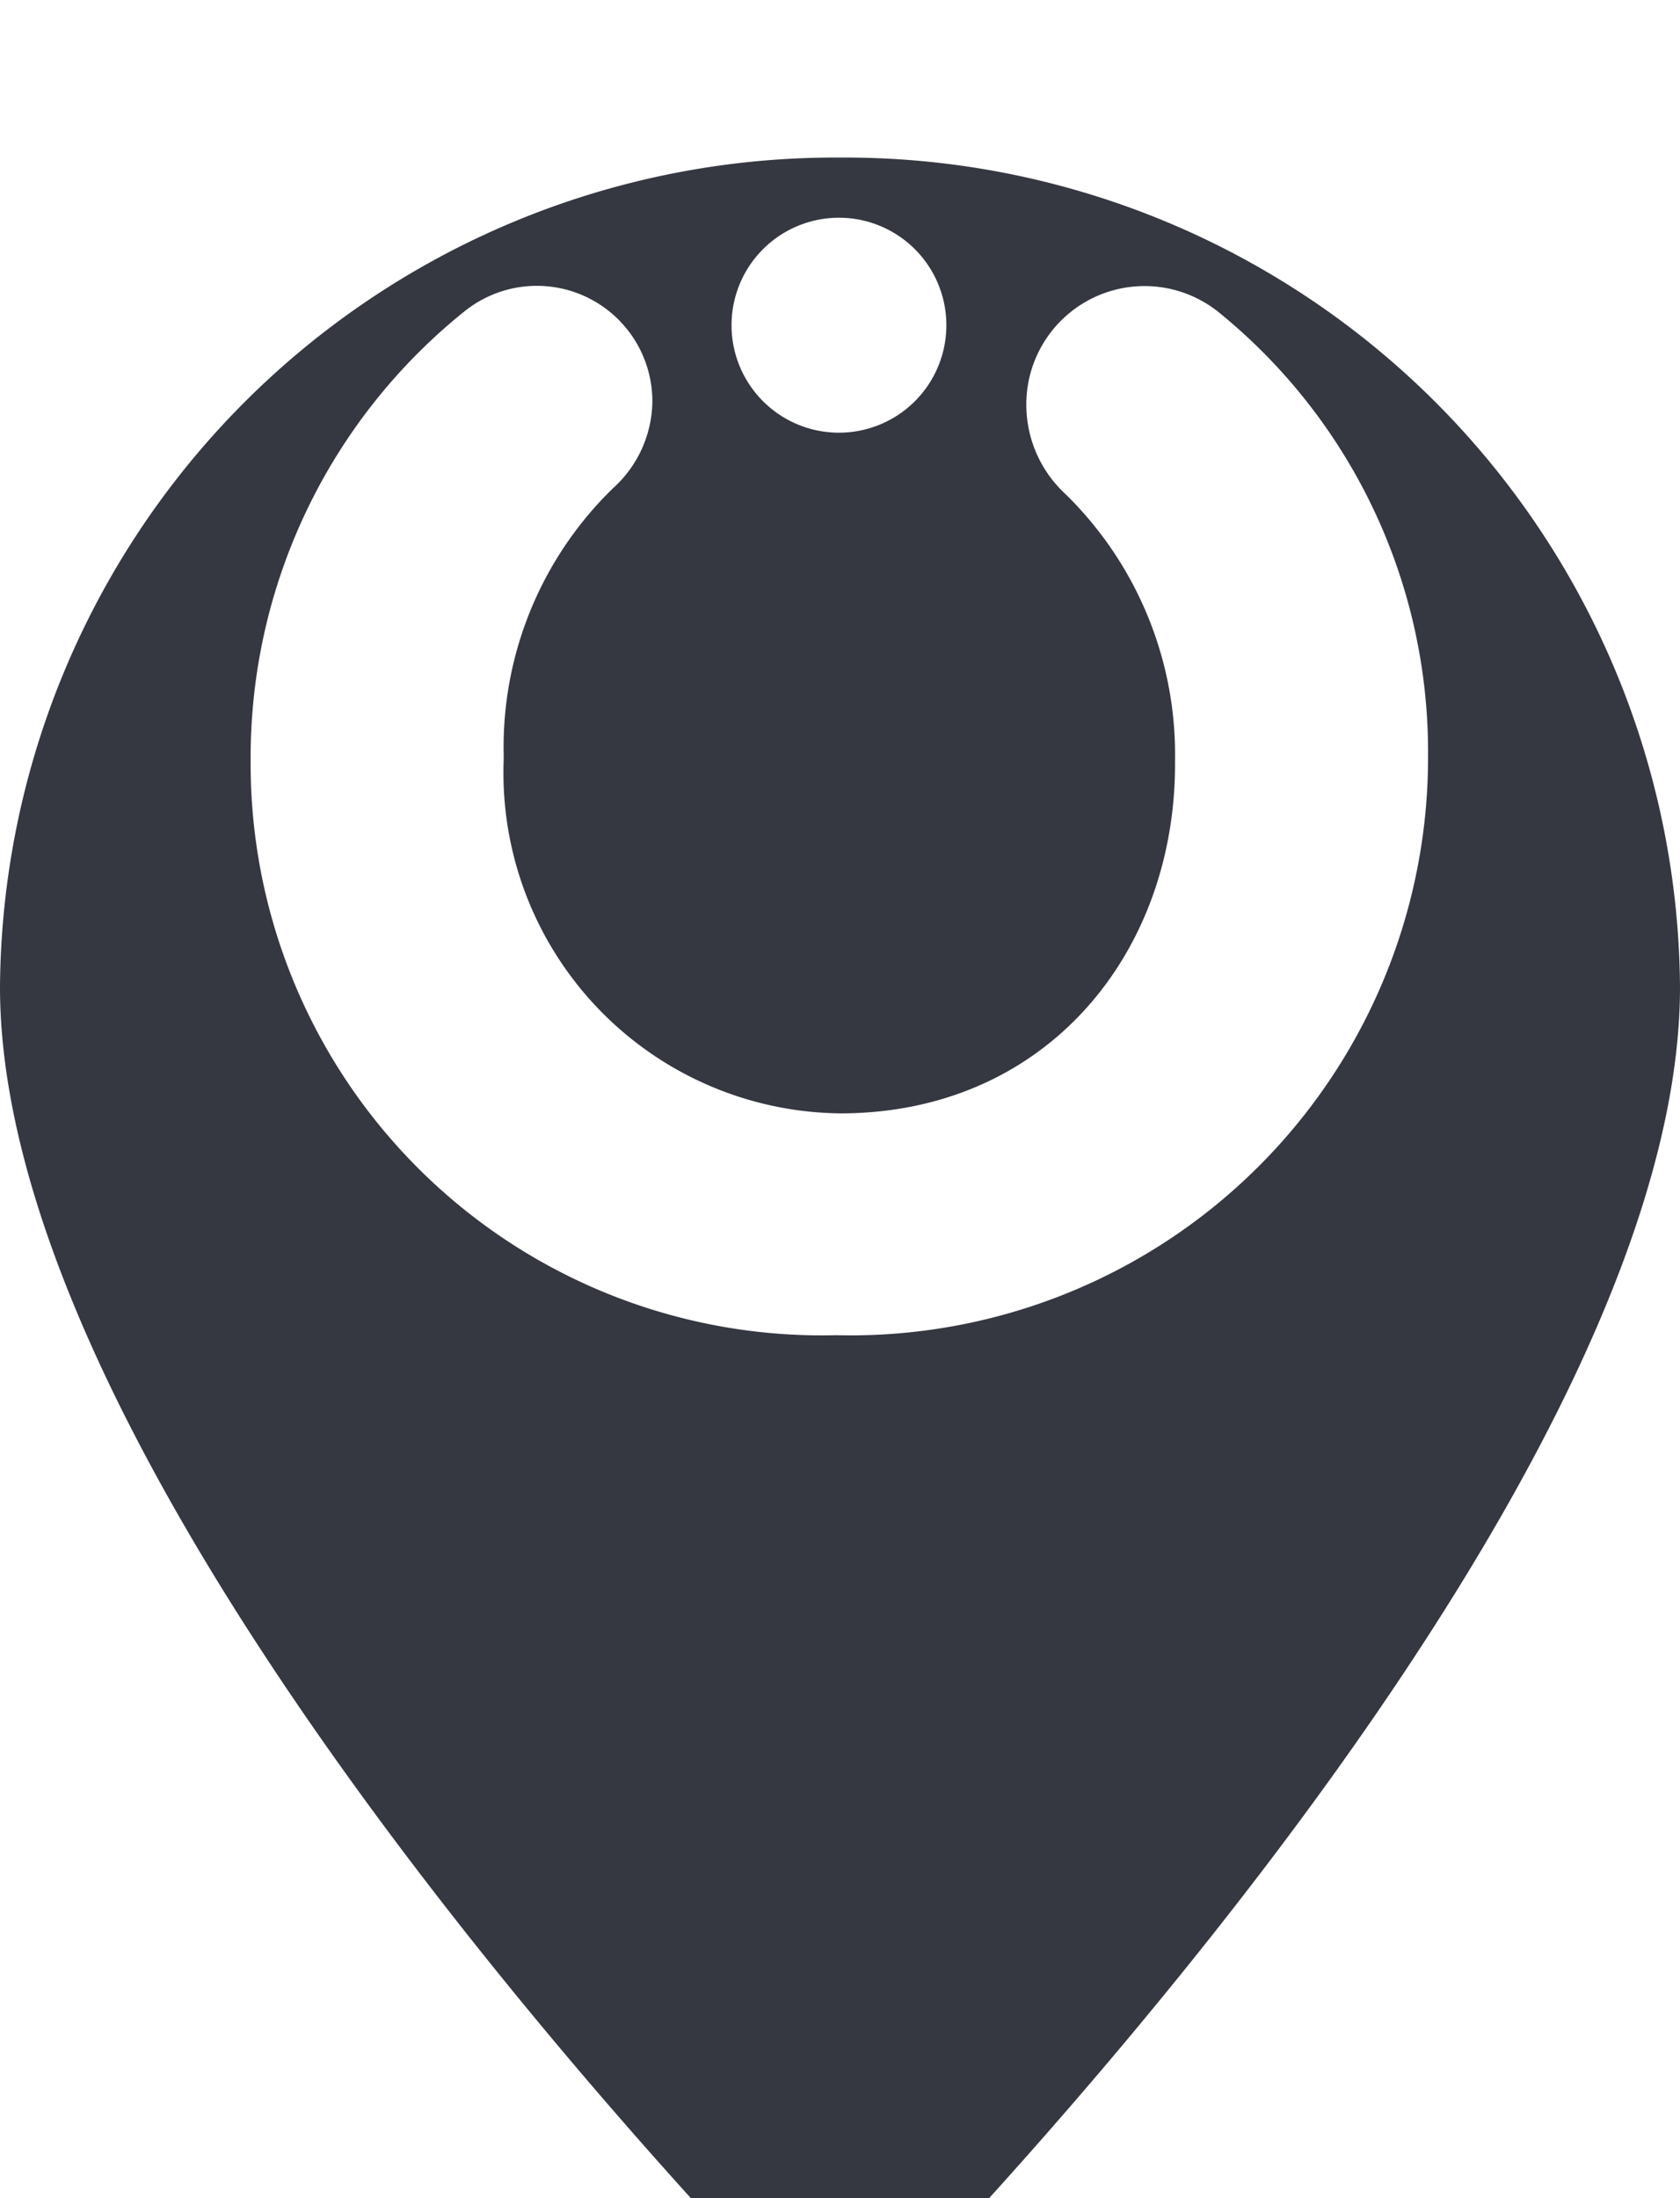 <?xml version="1.0" encoding="utf-8"?>
<svg viewBox="9 6 32 41.848" width="32px" height="41.848px" xmlns="http://www.w3.org/2000/svg">
  <defs>
    <filter id="a" x="0" y="0" width="50" height="59.847" filterUnits="userSpaceOnUse">
      <feOffset dy="3" input="SourceAlpha"/>
      <feGaussianBlur stdDeviation="3" result="b"/>
      <feFlood flood-opacity="0.251"/>
      <feComposite operator="in" in2="b"/>
      <feComposite in="SourceGraphic"/>
    </filter>
    <style>.a{fill:#353841;}.b,.c{fill:#fff;}.c{fill-rule:evenodd;}.d{filter:url(#a);}</style>
  </defs>
  <g transform="matrix(1, 0, 0, 1, 9, 6)">
    <g transform="translate(0 0)">
      <g transform="translate(0 0)">
        <g class="d" transform="matrix(1, 0, 0, 1, -9, -6)">
          <path class="a" d="M-108-54.207A15.9,15.9,0,0,0-124-70a15.9,15.9,0,0,0-16,15.793c0,10.265,16,26.055,16,26.055s16-15.79,16-26.055" transform="translate(149 76)"/>
        </g>
      </g>
    </g>
    <g transform="translate(4.774 4.145)">
      <path class="b" d="M903.348,255.814v.032a2.313,2.313,0,0,0,.743,1.671,6.935,6.935,0,0,1,2.09,5.059v.08c0,3.625-2.47,6.653-6.374,6.653a6.484,6.484,0,0,1-6.414-6.733v-.08a6.869,6.869,0,0,1,2.087-5.092,2.255,2.255,0,0,0,.745-1.649h0a2.2,2.2,0,0,0-3.586-1.708,10.888,10.888,0,0,0-4.066,8.529v.08a10.879,10.879,0,0,0,11.155,10.876A11,11,0,0,0,911,262.576v-.08a10.774,10.774,0,0,0-3.99-8.44A2.252,2.252,0,0,0,903.348,255.814Z" transform="translate(-888.573 -252.259)"/>
      <path class="c" d="M1016.17,237.555a2.046,2.046,0,1,1,2.046,2.046,2.046,2.046,0,0,1-2.046-2.046" transform="translate(-1007.01 -235.509)"/>
    </g>
  </g>
</svg>